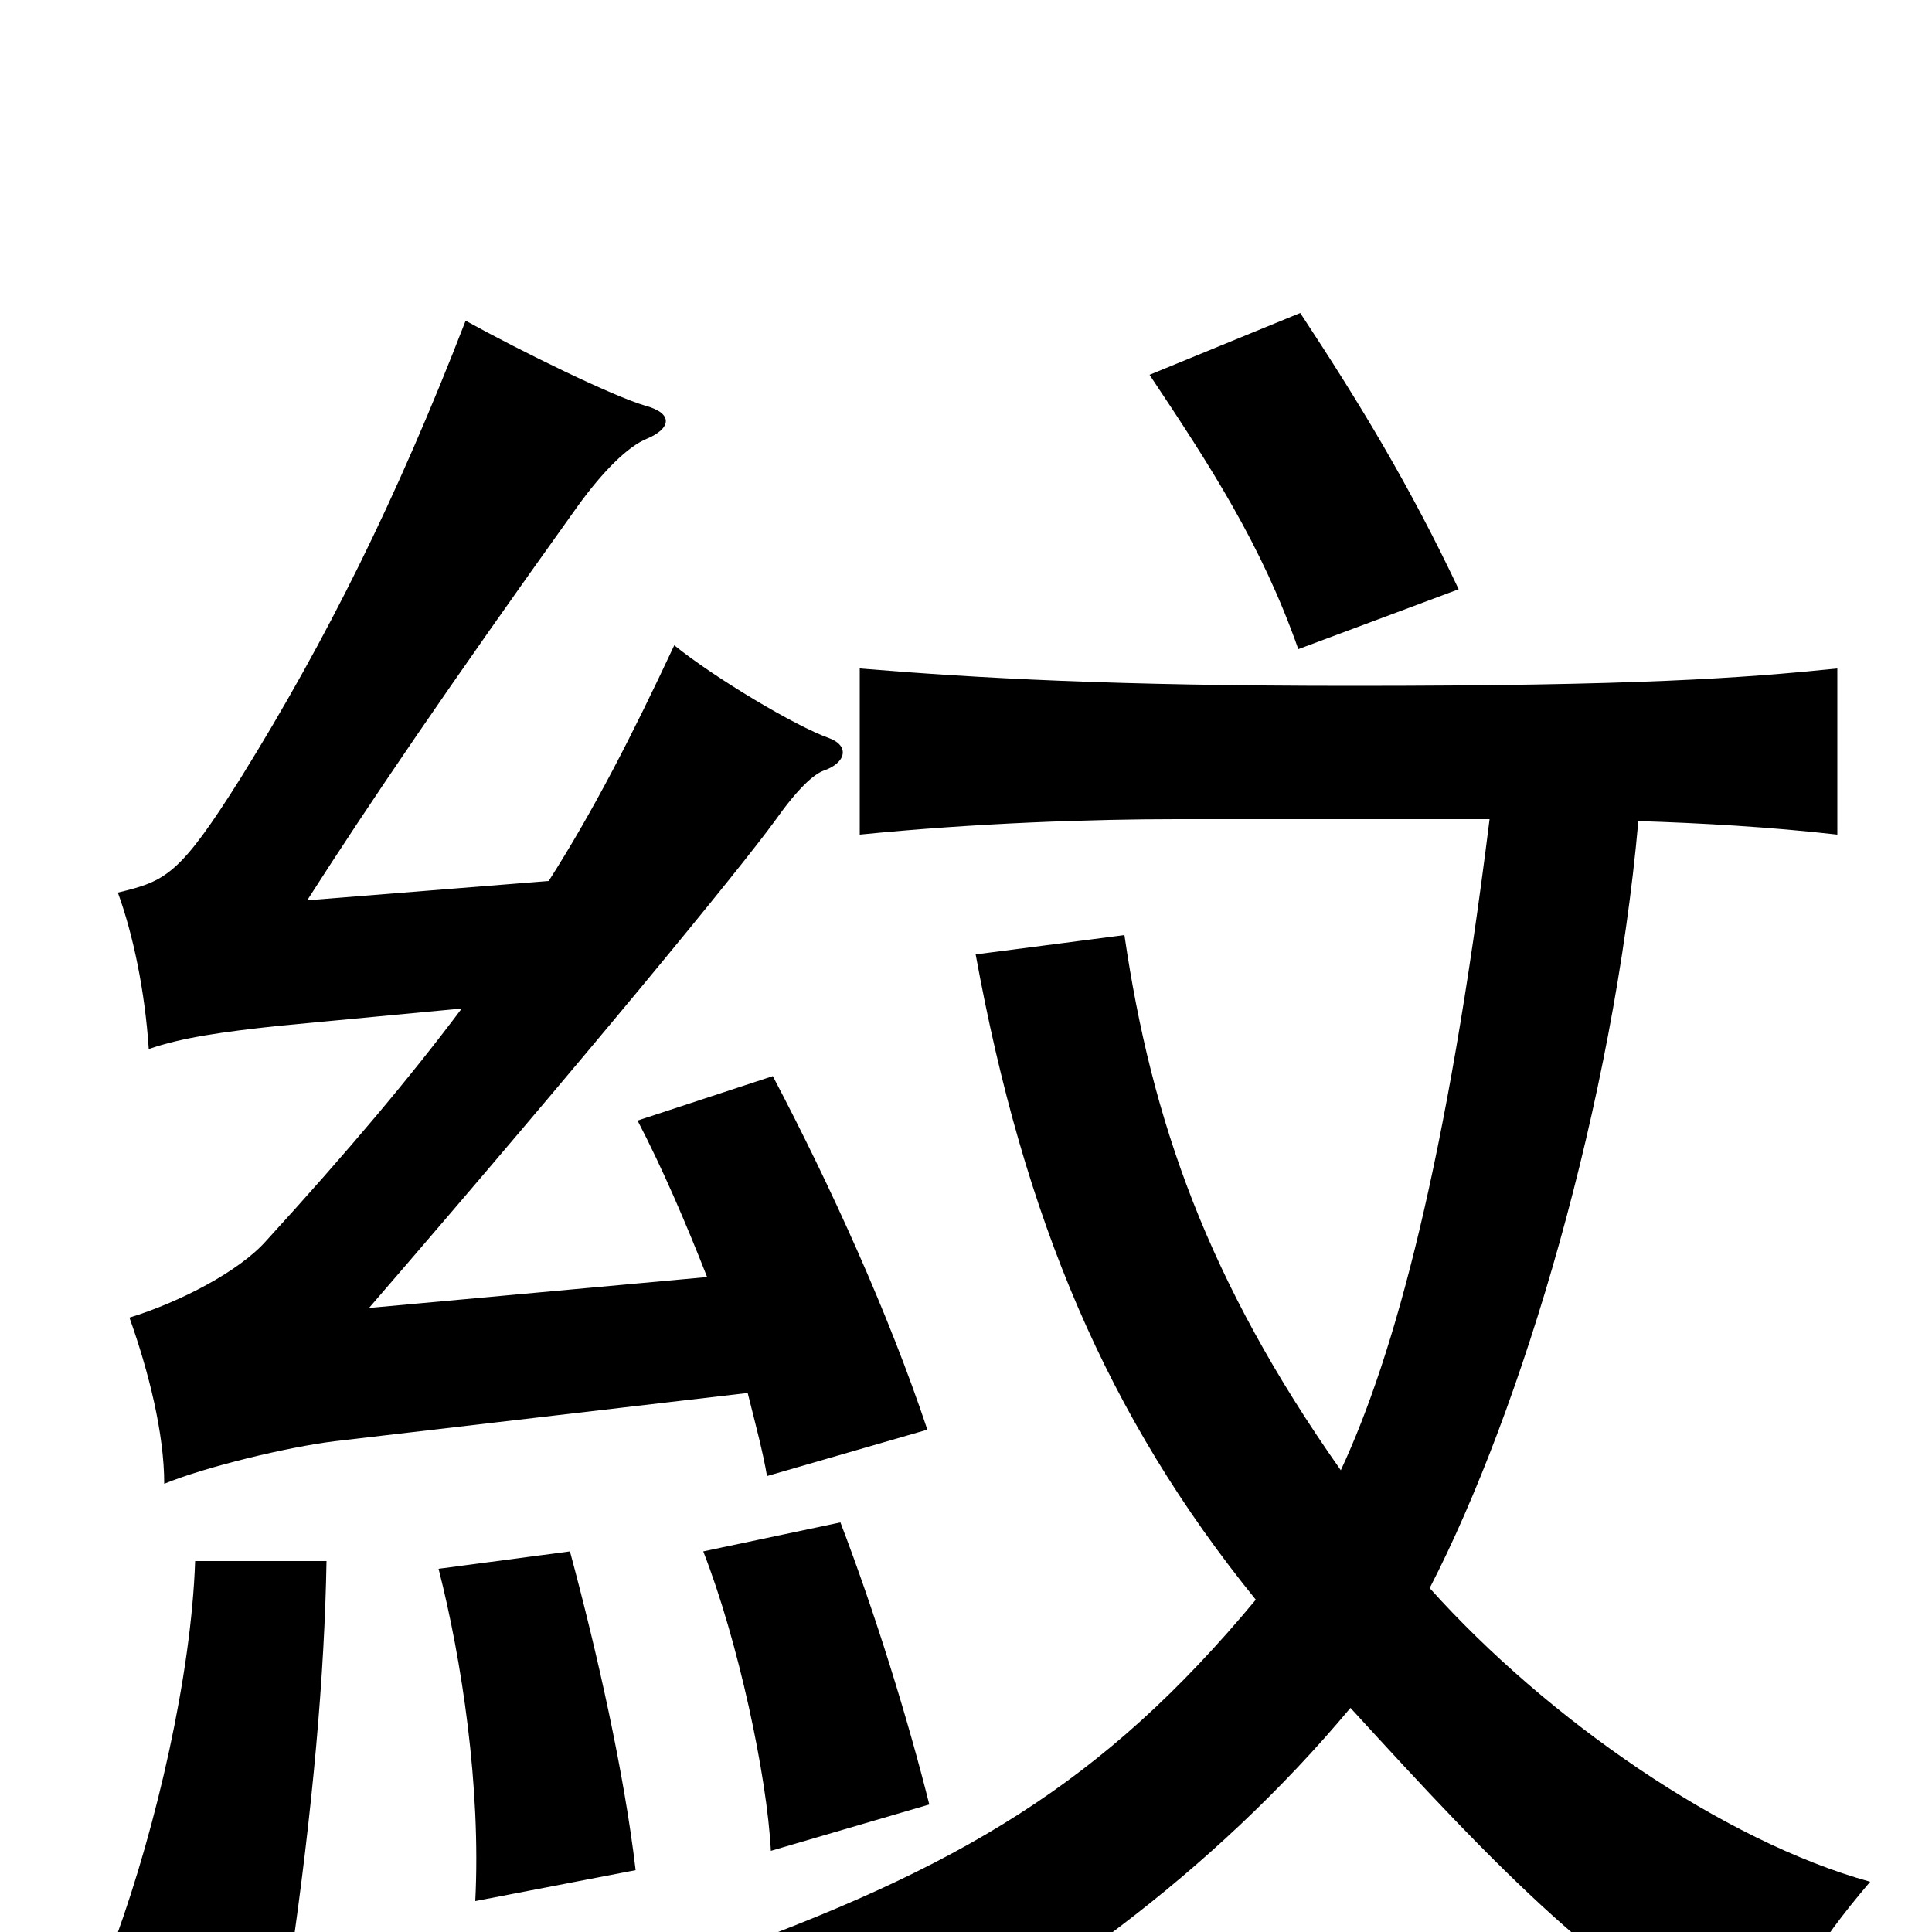 <svg xmlns="http://www.w3.org/2000/svg" viewBox="0 -1000 1000 1000">
	<path fill="#000000" d="M771 -576C749 -399 722 -299 694 -239C625 -337 596 -420 582 -516L505 -506C530 -369 573 -267 650 -172C571 -77 497 -33 365 14C410 34 432 50 445 79C535 37 628 -31 699 -116C775 -33 831 27 914 68C925 32 939 8 968 -26C892 -47 801 -110 740 -178C788 -271 835 -429 848 -575C880 -574 916 -572 951 -568V-654C902 -649 848 -645 700 -645C576 -645 506 -649 445 -654V-568C505 -574 565 -576 609 -576ZM239 -478C212 -442 180 -404 138 -358C124 -342 93 -326 67 -318C77 -290 85 -258 85 -232C107 -241 149 -251 173 -254L387 -279C391 -263 395 -248 397 -236L480 -260C460 -320 430 -386 400 -443L330 -420C343 -395 355 -367 366 -339L191 -323C305 -455 382 -549 401 -575C413 -592 421 -599 426 -601C438 -605 440 -614 429 -618C412 -624 370 -649 349 -666C327 -619 307 -580 284 -544L159 -534C191 -584 231 -643 299 -738C312 -756 325 -769 335 -773C347 -778 349 -786 334 -790C317 -795 270 -818 241 -834C205 -741 169 -669 125 -598C93 -547 86 -544 61 -538C69 -516 75 -487 77 -457C94 -463 116 -466 144 -469ZM169 -192H101C99 -133 81 -55 60 3L150 18C162 -64 168 -134 169 -192ZM329 -32C323 -83 309 -145 295 -197L227 -188C239 -141 249 -75 246 -16ZM481 -66C470 -110 453 -165 435 -212L364 -197C382 -151 397 -81 399 -42ZM755 -695C730 -748 704 -791 673 -838L595 -806C627 -758 653 -718 672 -664Z"/>
</svg>